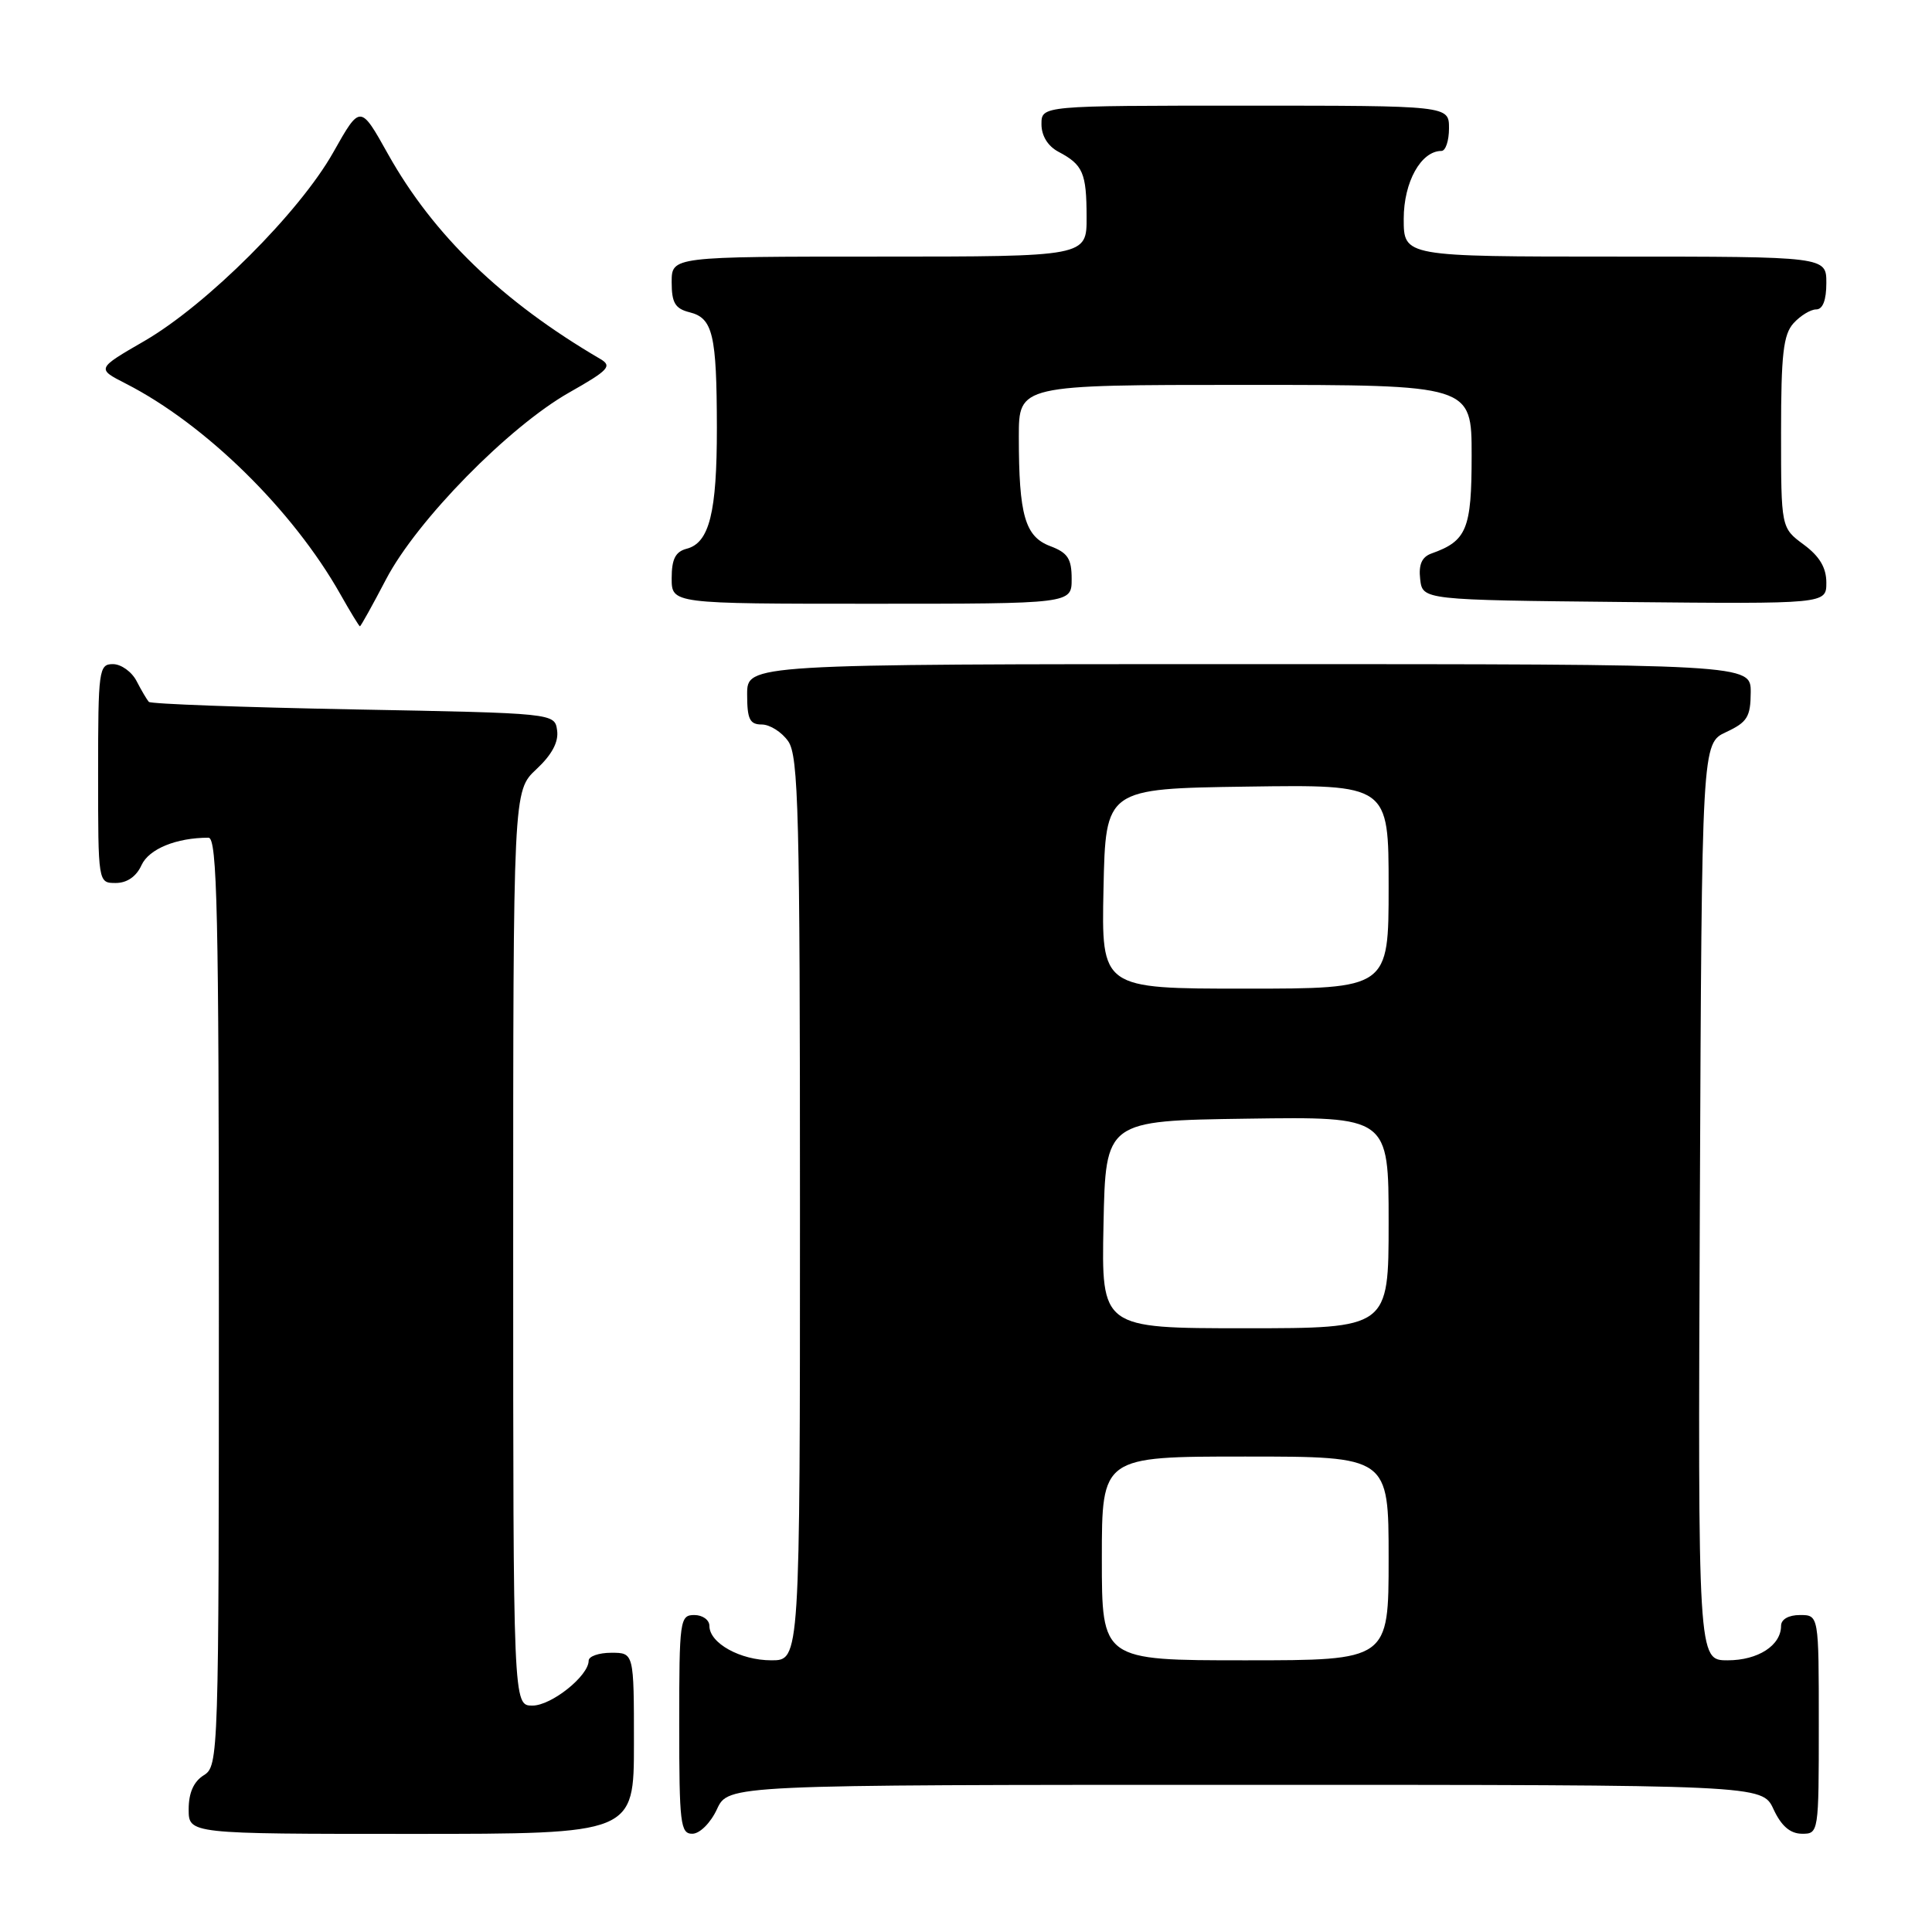 <?xml version="1.0" encoding="UTF-8" standalone="no"?>
<!DOCTYPE svg PUBLIC "-//W3C//DTD SVG 1.1//EN" "http://www.w3.org/Graphics/SVG/1.1/DTD/svg11.dtd" >
<svg xmlns="http://www.w3.org/2000/svg" xmlns:xlink="http://www.w3.org/1999/xlink" version="1.1" viewBox="0 0 256 256">
 <g >
 <path fill="currentColor"
d=" M 84.00 231.00 C 84.00 219.00 84.00 219.00 81.00 219.00 C 79.35 219.00 78.00 219.47 78.00 220.05 C 78.00 222.06 73.07 226.00 70.55 226.00 C 68.00 226.00 68.00 226.00 68.00 165.40 C 68.00 104.80 68.00 104.80 71.07 101.93 C 73.13 100.01 74.04 98.31 73.82 96.78 C 73.50 94.50 73.50 94.50 46.83 94.00 C 32.16 93.72 19.96 93.28 19.72 93.00 C 19.47 92.72 18.74 91.49 18.10 90.25 C 17.46 89.01 16.05 88.00 14.96 88.00 C 13.10 88.00 13.00 88.75 13.00 102.50 C 13.00 117.00 13.00 117.00 15.34 117.00 C 16.83 117.00 18.07 116.14 18.75 114.64 C 19.73 112.49 23.36 111.00 27.63 111.00 C 28.78 111.00 29.00 120.98 29.00 172.49 C 29.00 232.90 28.96 234.01 27.00 235.23 C 25.66 236.07 25.00 237.56 25.00 239.74 C 25.00 243.00 25.00 243.00 54.50 243.00 C 84.00 243.00 84.00 243.00 84.00 231.00 Z  M 95.00 239.73 C 96.50 236.50 96.50 236.50 165.00 236.50 C 233.50 236.50 233.50 236.50 235.00 239.73 C 236.03 241.95 237.20 242.96 238.75 242.98 C 240.98 243.00 241.00 242.88 241.00 228.50 C 241.00 214.00 241.00 214.00 238.50 214.00 C 237.00 214.00 236.00 214.57 236.00 215.43 C 236.00 218.03 232.95 220.00 228.92 220.00 C 224.98 220.00 224.98 220.00 225.24 159.25 C 225.50 98.50 225.50 98.50 228.73 97.00 C 231.52 95.70 231.96 94.99 231.98 91.75 C 232.00 88.00 232.00 88.00 165.50 88.00 C 99.00 88.00 99.00 88.00 99.00 92.00 C 99.00 95.29 99.34 96.00 100.94 96.00 C 102.01 96.00 103.59 97.00 104.44 98.22 C 105.81 100.17 106.00 107.74 106.00 160.22 C 106.00 220.00 106.00 220.00 102.22 220.00 C 98.10 220.00 94.00 217.73 94.00 215.44 C 94.00 214.65 93.10 214.00 92.00 214.00 C 90.09 214.00 90.00 214.67 90.00 228.50 C 90.00 241.65 90.16 243.00 91.75 242.98 C 92.73 242.97 94.16 241.54 95.00 239.73 Z  M 51.16 76.75 C 55.25 68.94 67.41 56.55 75.44 52.00 C 80.65 49.05 81.15 48.51 79.55 47.57 C 66.53 39.95 57.42 31.15 51.41 20.41 C 47.74 13.84 47.74 13.84 44.17 20.17 C 39.69 28.13 27.44 40.36 19.14 45.18 C 12.79 48.85 12.79 48.85 16.67 50.83 C 27.21 56.21 38.80 67.58 45.10 78.74 C 46.42 81.08 47.59 82.99 47.69 82.99 C 47.80 83.00 49.36 80.19 51.16 76.75 Z  M 142.00 76.72 C 142.00 74.03 141.49 73.24 139.15 72.36 C 135.82 71.10 135.00 68.26 135.00 57.88 C 135.00 51.00 135.00 51.00 165.00 51.00 C 195.00 51.00 195.00 51.00 195.00 60.35 C 195.00 70.12 194.36 71.68 189.68 73.34 C 188.40 73.80 187.96 74.80 188.18 76.74 C 188.50 79.50 188.50 79.50 215.25 79.77 C 242.00 80.03 242.00 80.03 242.00 77.20 C 242.00 75.22 241.10 73.71 239.00 72.16 C 236.00 69.94 236.00 69.94 236.00 57.30 C 236.00 46.94 236.30 44.33 237.65 42.83 C 238.57 41.82 239.92 41.00 240.65 41.00 C 241.53 41.00 242.00 39.77 242.00 37.50 C 242.00 34.00 242.00 34.00 214.00 34.00 C 186.00 34.00 186.00 34.00 186.00 29.00 C 186.00 24.12 188.29 20.00 191.00 20.00 C 191.55 20.00 192.00 18.65 192.00 17.00 C 192.00 14.00 192.00 14.00 165.00 14.00 C 138.00 14.00 138.00 14.00 138.00 16.46 C 138.00 18.00 138.85 19.37 140.25 20.11 C 143.50 21.83 143.97 22.90 143.98 28.75 C 144.00 34.00 144.00 34.00 116.50 34.00 C 89.00 34.00 89.00 34.00 89.00 37.39 C 89.00 40.13 89.46 40.90 91.38 41.38 C 94.46 42.15 94.97 44.32 94.99 56.68 C 95.00 67.90 94.00 71.93 90.99 72.71 C 89.50 73.10 89.00 74.08 89.00 76.62 C 89.00 80.00 89.00 80.00 115.50 80.00 C 142.00 80.00 142.00 80.00 142.00 76.72 Z  M 146.00 206.50 C 146.00 193.00 146.00 193.00 165.00 193.00 C 184.00 193.00 184.00 193.00 184.00 206.50 C 184.00 220.00 184.00 220.00 165.00 220.00 C 146.00 220.00 146.00 220.00 146.00 206.50 Z  M 146.22 162.25 C 146.50 148.50 146.50 148.50 165.25 148.23 C 184.00 147.96 184.00 147.96 184.00 161.98 C 184.00 176.00 184.00 176.00 164.97 176.00 C 145.94 176.00 145.94 176.00 146.22 162.25 Z  M 146.22 117.75 C 146.50 104.50 146.50 104.50 165.25 104.23 C 184.00 103.96 184.00 103.96 184.00 117.48 C 184.00 131.00 184.00 131.00 164.97 131.00 C 145.94 131.00 145.94 131.00 146.22 117.75 Z "/>
</g>
</svg>